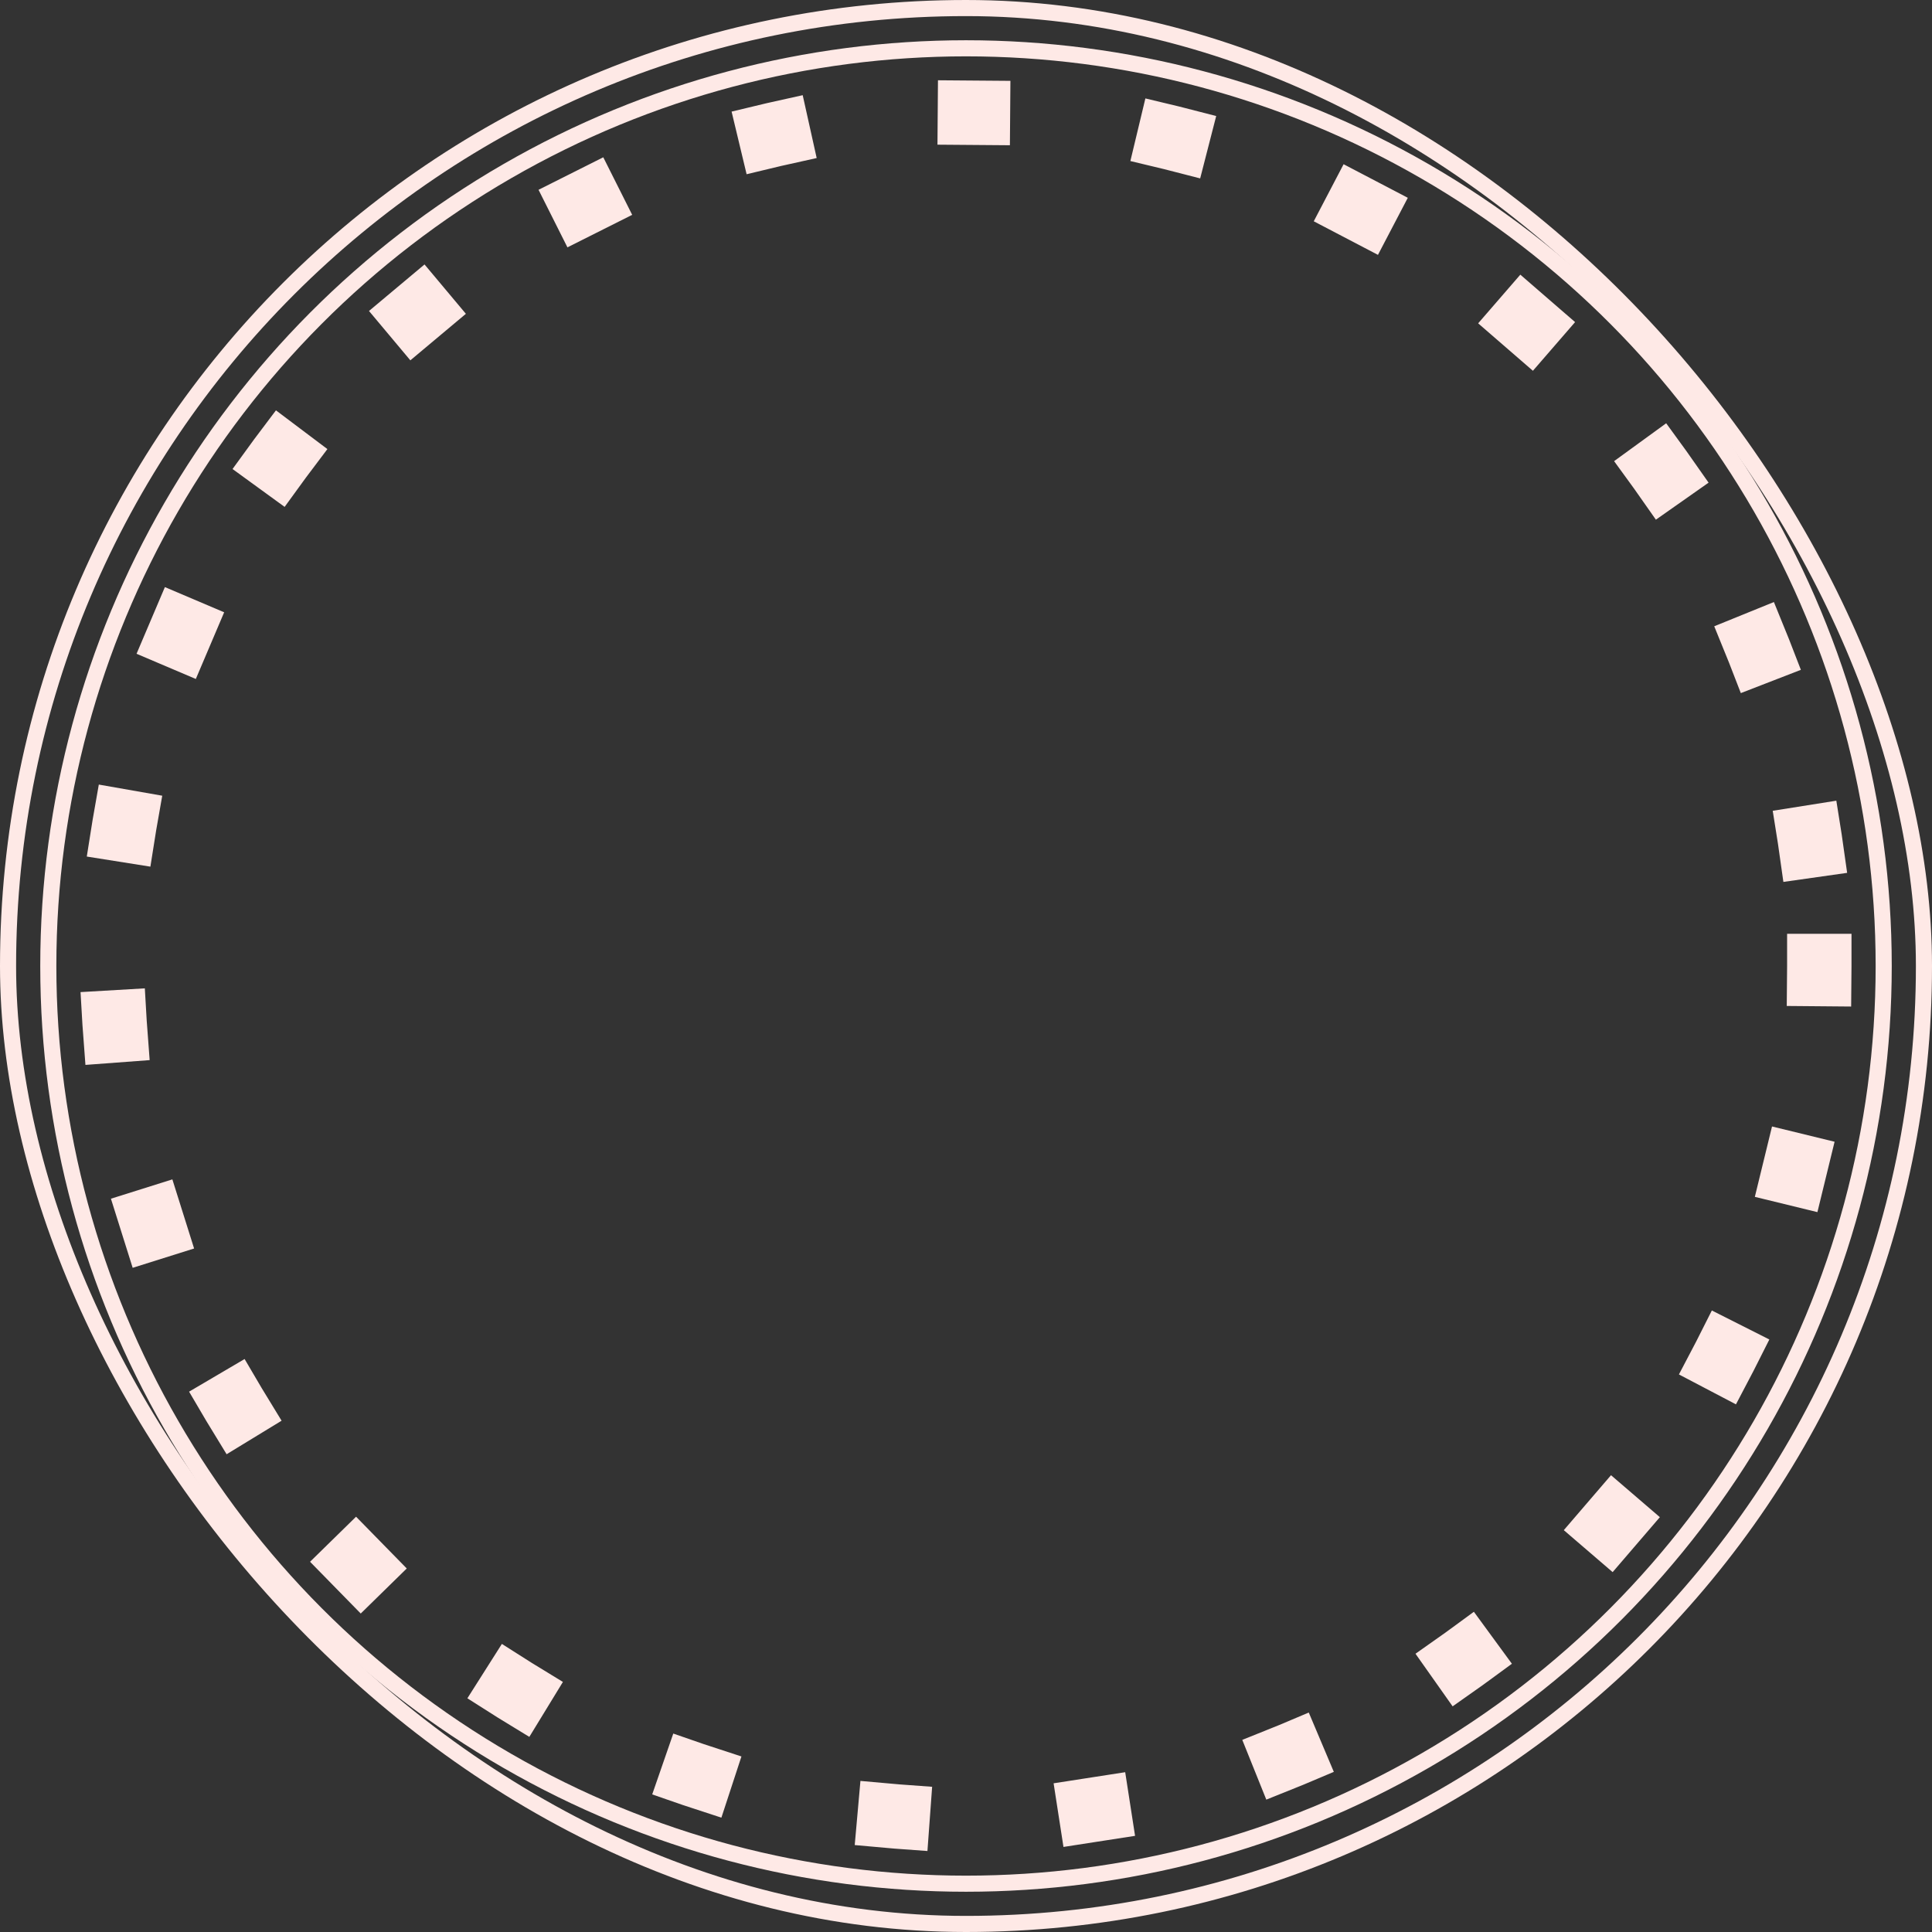 <svg width="240" height="240" viewBox="0 0 240 240" fill="none" xmlns="http://www.w3.org/2000/svg">
<rect x="0" y="0" width="240" height="240" fill="#333333" stroke="none"/>
<rect x="1" y="1" width="238" height="238" rx="119" stroke="#FEE9E6" stroke-width="2"/>
<circle cx="120" cy="120" r="114" stroke="#FEE9E6" stroke-width="2"/>
<circle cx="120" cy="120" r="106" stroke="#FEE9E6" stroke-width="8" stroke-linecap="square" stroke-dasharray="1 24"/>
</svg>
